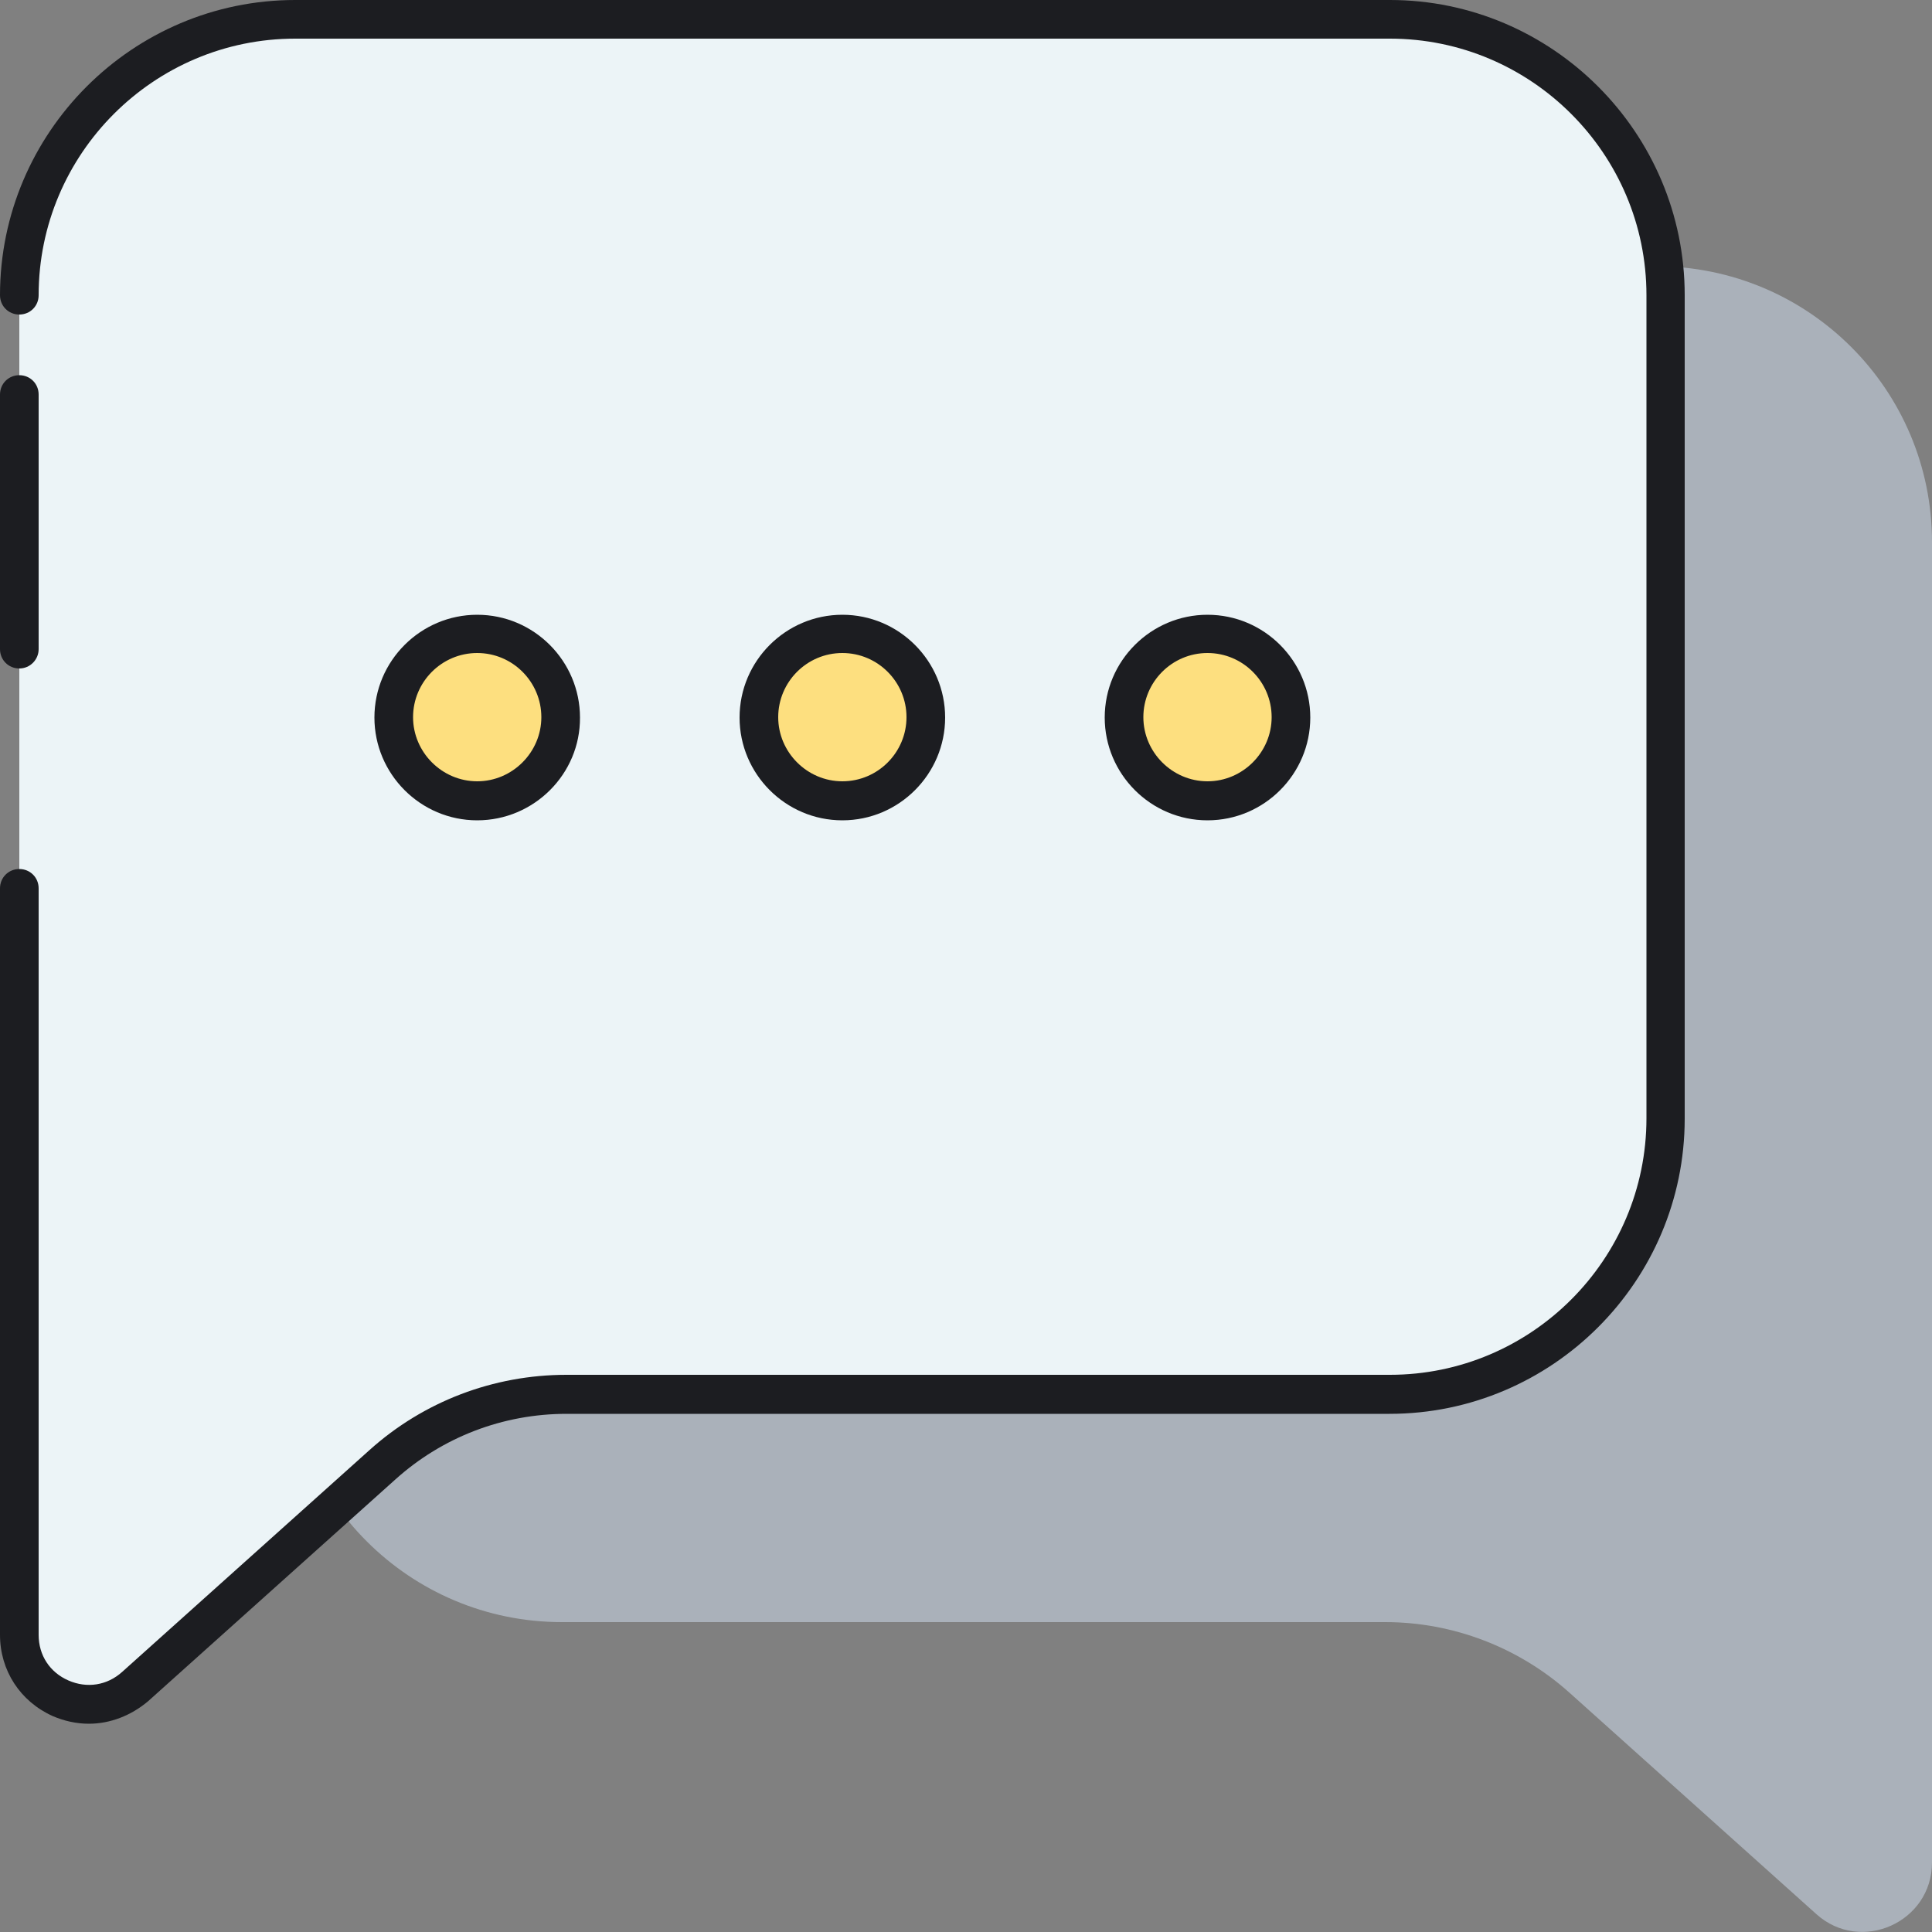 <?xml version="1.0" encoding="utf-8"?>
<!-- Generator: Adobe Illustrator 19.2.0, SVG Export Plug-In . SVG Version: 6.00 Build 0)  -->
<svg version="1.1" id="Layer_1" xmlns="http://www.w3.org/2000/svg" xmlns:xlink="http://www.w3.org/1999/xlink" x="0px" y="0px"
	 viewBox="0 0 500 500" style="enable-background:new 0 0 500 500;" xml:space="preserve">
<rect x="0" y="0" width="500" height="500" fill="#808080" stroke="none"/>
<style type="text/css">
	.st0{fill:#ECF4F7;}
	.st1{fill:#1C1D21;}
	.st2{fill:#f7f7f7;}
	.st3{fill:#AAB1BA;}
	.st4{fill:none;stroke:#1C1D21;stroke-width:10;stroke-linecap:round;stroke-linejoin:round;stroke-miterlimit:10;}
	.st5{fill:#FDDF7F;}
	.st6{fill:#FFFFFF;}
</style>
<g>
	<g>
		<g>
			<path class="st3" d="M428.6,68.9c39.4,0,71.4,31.9,71.4,71.4v279.5V482c0,15.5-18.4,23.7-29.9,13.4l-64-57.4
				c-13.1-11.7-30.1-18.2-47.6-18.2H145.4c-39.4,0-71.4-31.9-71.4-71.4V140.2c0-39.4,31.9-71.4,71.4-71.4H428.6z"/>
		</g>
	</g>
	<g>
		<g>
			<path class="st0" d="M76.4,5C36.9,5,5,36.9,5,76.4v284.5v62.3c0,15.5,18.4,23.7,29.9,13.4l64-57.4c13.1-11.7,30.1-18.2,47.6-18.2
				h213.1c39.4,0,71.4-31.9,71.4-71.4V76.4C431,36.9,399,5,359.6,5H76.4z"/>
		</g>
	</g>
	<g>
		<g>
			<path class="st1" d="M5,173c-2.8,0-5-2.2-5-5v-65.9c0-2.8,2.2-5,5-5c2.8,0,5,2.2,5,5V168C10,170.7,7.8,173,5,173z"/>
		</g>
	</g>
	<g>
		<g>
			<path class="st1" d="M23,446.1c-3.2,0-6.4-0.7-9.4-2C5.2,440.3,0,432.3,0,423.1V229.9c0-2.8,2.2-5,5-5c2.8,0,5,2.2,5,5v193.2
				c0,5.3,2.9,9.7,7.7,11.8c4.8,2.1,10,1.3,13.9-2.2l64-57.4c14-12.6,32.1-19.5,51-19.5h213.1c36.6,0,66.4-29.8,66.4-66.4V76.4
				c0-36.6-29.8-66.4-66.4-66.4H76.4C39.8,10,10,39.8,10,76.4c0,2.8-2.2,5-5,5c-2.8,0-5-2.2-5-5C0,34.3,34.3,0,76.4,0h283.3
				C401.7,0,436,34.3,436,76.4v213.1c0,42.1-34.3,76.4-76.4,76.4H146.6c-16.4,0-32.1,6-44.3,17l-64,57.4
				C33.9,444,28.5,446.1,23,446.1z"/>
		</g>
	</g>
	<g>
		<g>
			<g>
				<circle class="st5" cx="123.5" cy="185.6" r="21.6"/>
			</g>
		</g>
		<g>
			<g>
				<circle class="st5" cx="218" cy="185.6" r="21.6"/>
			</g>
		</g>
		<g>
			<g>
				<circle class="st5" cx="312.5" cy="185.6" r="21.6"/>
			</g>
		</g>
	</g>
	<g>
		<g>
			<g>
				<path class="st1" d="M123.5,212.3c-14.7,0-26.6-12-26.6-26.6c0-14.7,12-26.6,26.6-26.6c14.7,0,26.6,12,26.6,26.6
					C150.2,200.3,138.2,212.3,123.5,212.3z M123.5,169c-9.2,0-16.6,7.5-16.6,16.6s7.5,16.6,16.6,16.6s16.6-7.5,16.6-16.6
					S132.7,169,123.5,169z"/>
			</g>
		</g>
		<g>
			<g>
				<path class="st1" d="M218,212.3c-14.7,0-26.6-12-26.6-26.6c0-14.7,12-26.6,26.6-26.6c14.7,0,26.6,12,26.6,26.6
					C244.6,200.3,232.7,212.3,218,212.3z M218,169c-9.2,0-16.6,7.5-16.6,16.6s7.5,16.6,16.6,16.6c9.2,0,16.6-7.5,16.6-16.6
					S227.2,169,218,169z"/>
			</g>
		</g>
		<g>
			<g>
				<path class="st1" d="M312.5,212.3c-14.7,0-26.6-12-26.6-26.6c0-14.7,12-26.6,26.6-26.6c14.7,0,26.6,12,26.6,26.6
					C339.1,200.3,327.2,212.3,312.5,212.3z M312.5,169c-9.2,0-16.6,7.5-16.6,16.6s7.5,16.6,16.6,16.6s16.6-7.5,16.6-16.6
					S321.7,169,312.5,169z"/>
			</g>
		</g>
	</g>
</g>
</svg>
